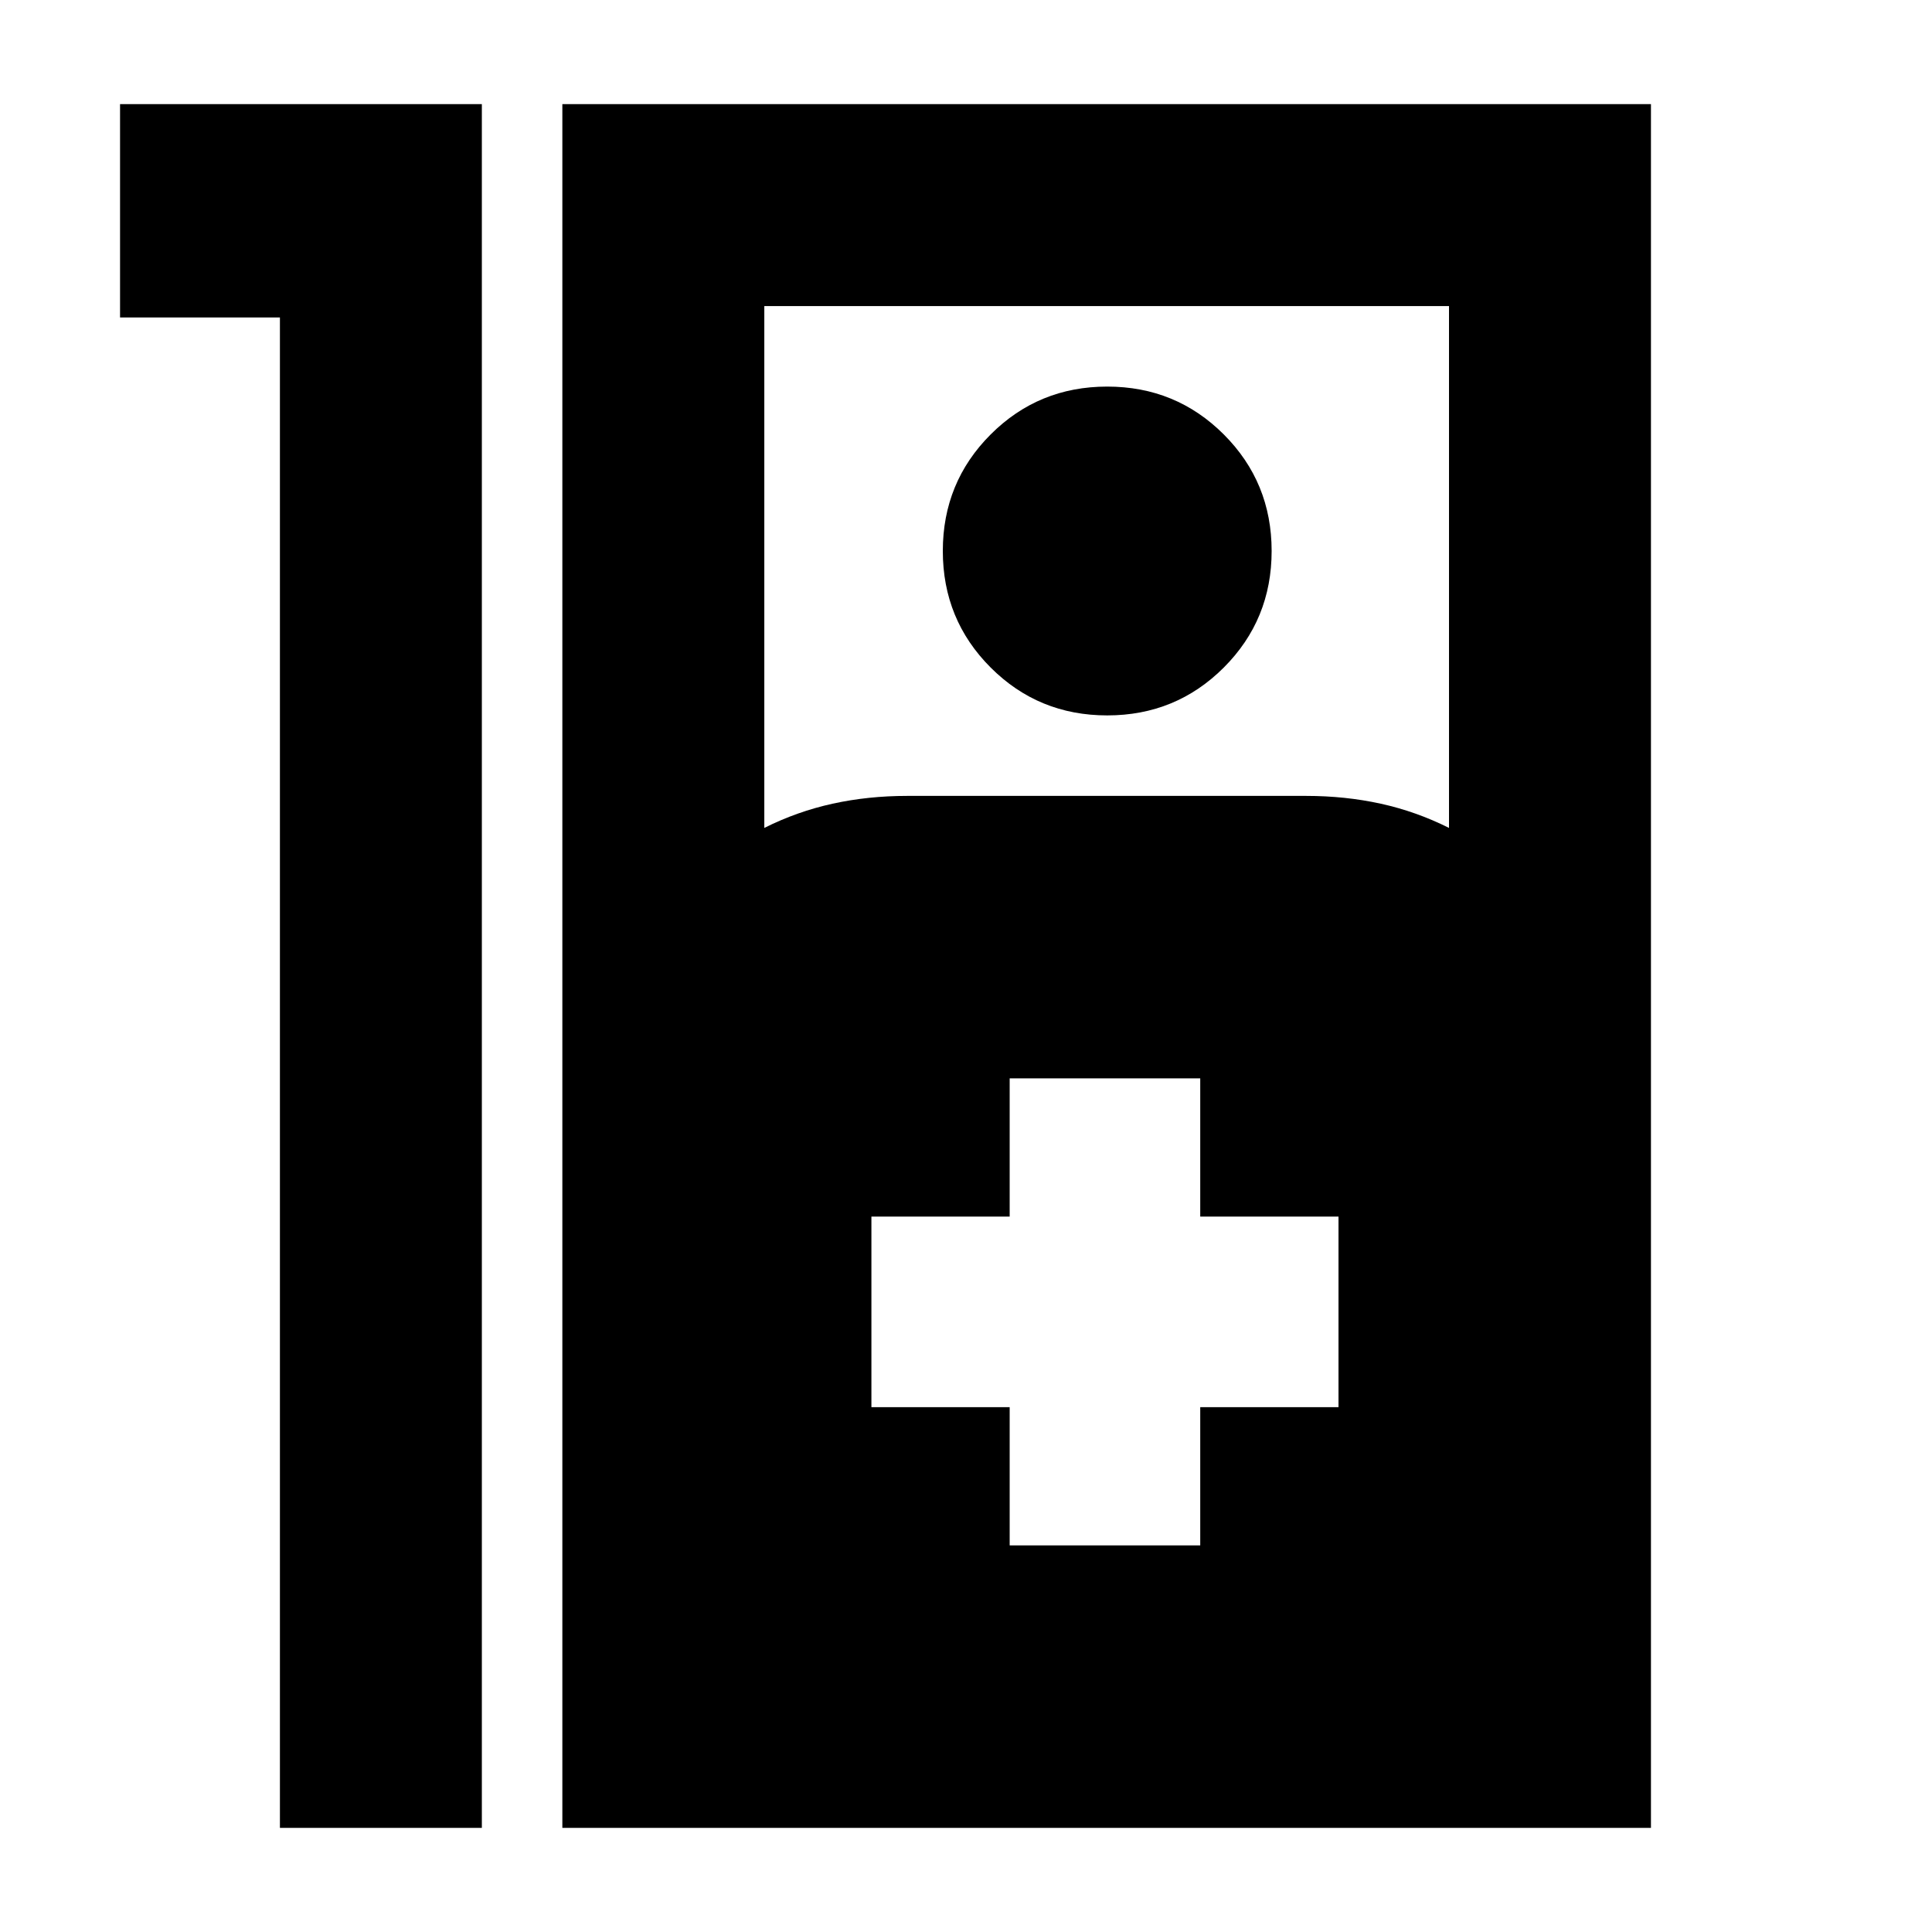 <svg xmlns="http://www.w3.org/2000/svg" height="24" viewBox="0 -960 960 960" width="24"><path d="M139.09-802.26H59.65v-106h179.78v856.52H139.09v-750.52ZM279.43-51.74v-856.52h540.92v856.52H279.43Zm100.35-496.87q16.31-8.17 33.94-12.04 17.63-3.87 37.02-3.87h198.3q19.4 0 37.03 3.87 17.63 3.87 33.93 12.04v-259.3H379.78v259.3Zm170.39-55.91q-34.13 0-57.91-23.78-23.78-23.79-23.78-57.92t23.78-57.91q23.78-23.78 57.91-23.78 34.13 0 57.92 23.78 23.78 23.78 23.78 57.91 0 34.13-23.78 57.92-23.79 23.78-57.92 23.78ZM501.7-192.09h94.69v-68.69h68.7v-94.7h-68.7v-68.69H501.7v68.69H433v94.7h68.7v68.69Z"/></svg>